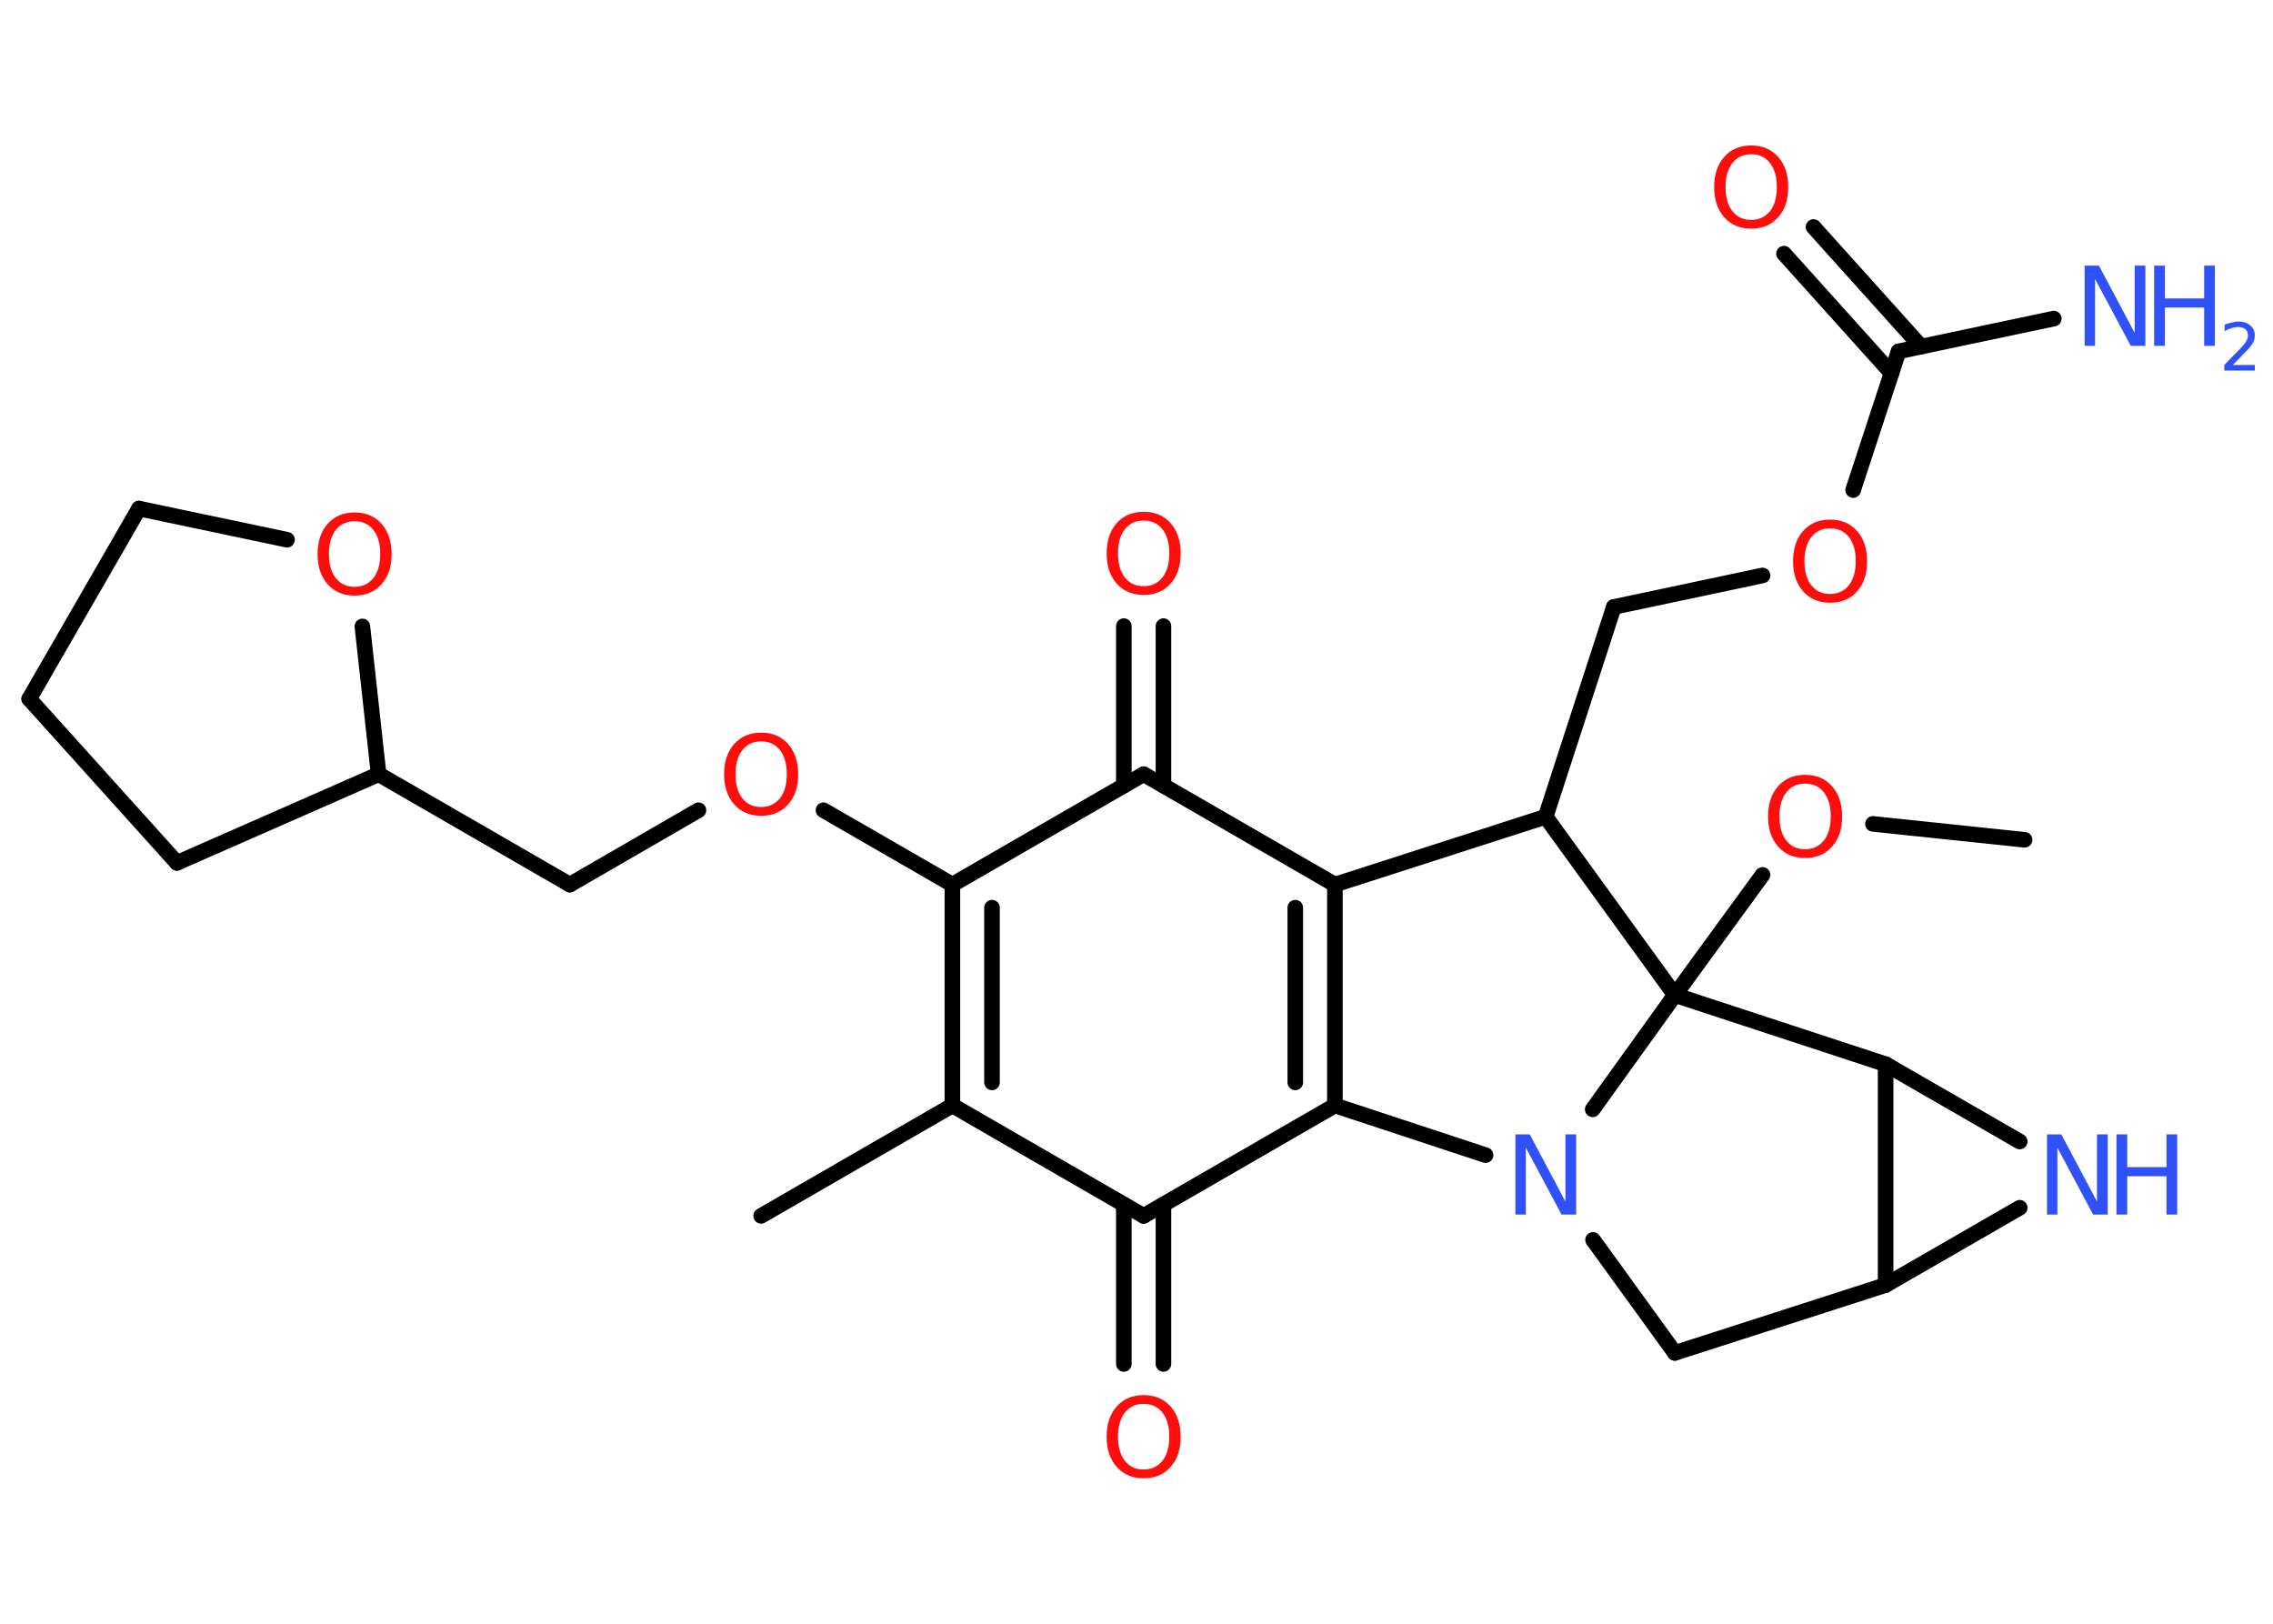<?xml version='1.0' encoding='UTF-8'?>
<!DOCTYPE svg PUBLIC "-//W3C//DTD SVG 1.1//EN" "http://www.w3.org/Graphics/SVG/1.1/DTD/svg11.dtd">
<svg version='1.2' xmlns='http://www.w3.org/2000/svg' xmlns:xlink='http://www.w3.org/1999/xlink' width='70.0mm' height='50.0mm' viewBox='0 0 70.0 50.0'>
  <desc>Generated by the Chemistry Development Kit (http://github.com/cdk)</desc>
  <g stroke-linecap='round' stroke-linejoin='round' stroke='#000000' stroke-width='.48' fill='#FF0D0D'>
    <rect x='.0' y='.0' width='70.0' height='50.0' fill='#FFFFFF' stroke='none'/>
    <g id='mol1' class='mol'>
      <line id='mol1bnd1' class='bond' x1='62.35' y1='25.86' x2='57.68' y2='25.37'/>
      <line id='mol1bnd2' class='bond' x1='54.28' y1='26.94' x2='51.58' y2='30.64'/>
      <line id='mol1bnd3' class='bond' x1='51.58' y1='30.64' x2='47.6' y2='25.15'/>
      <line id='mol1bnd4' class='bond' x1='47.6' y1='25.15' x2='49.7' y2='18.69'/>
      <line id='mol1bnd5' class='bond' x1='49.7' y1='18.69' x2='54.28' y2='17.72'/>
      <line id='mol1bnd6' class='bond' x1='57.07' y1='15.09' x2='58.47' y2='10.82'/>
      <line id='mol1bnd7' class='bond' x1='58.47' y1='10.82' x2='63.25' y2='9.81'/>
      <g id='mol1bnd8' class='bond'>
        <line x1='58.25' y1='11.49' x2='54.94' y2='7.81'/>
        <line x1='59.16' y1='10.67' x2='55.85' y2='6.99'/>
      </g>
      <line id='mol1bnd9' class='bond' x1='47.6' y1='25.15' x2='41.11' y2='27.24'/>
      <g id='mol1bnd10' class='bond'>
        <line x1='41.11' y1='34.04' x2='41.11' y2='27.24'/>
        <line x1='39.89' y1='33.33' x2='39.89' y2='27.95'/>
      </g>
      <line id='mol1bnd11' class='bond' x1='41.11' y1='34.04' x2='35.22' y2='37.44'/>
      <g id='mol1bnd12' class='bond'>
        <line x1='35.83' y1='37.09' x2='35.83' y2='42.0'/>
        <line x1='34.61' y1='37.09' x2='34.61' y2='42.0'/>
      </g>
      <line id='mol1bnd13' class='bond' x1='35.22' y1='37.44' x2='29.33' y2='34.04'/>
      <line id='mol1bnd14' class='bond' x1='29.33' y1='34.04' x2='23.44' y2='37.44'/>
      <g id='mol1bnd15' class='bond'>
        <line x1='29.33' y1='27.24' x2='29.33' y2='34.04'/>
        <line x1='30.55' y1='27.95' x2='30.55' y2='33.33'/>
      </g>
      <line id='mol1bnd16' class='bond' x1='29.33' y1='27.24' x2='25.36' y2='24.95'/>
      <line id='mol1bnd17' class='bond' x1='21.51' y1='24.95' x2='17.55' y2='27.24'/>
      <line id='mol1bnd18' class='bond' x1='17.55' y1='27.24' x2='11.66' y2='23.84'/>
      <line id='mol1bnd19' class='bond' x1='11.66' y1='23.84' x2='5.45' y2='26.57'/>
      <line id='mol1bnd20' class='bond' x1='5.45' y1='26.57' x2='.9' y2='21.52'/>
      <line id='mol1bnd21' class='bond' x1='.9' y1='21.52' x2='4.28' y2='15.66'/>
      <line id='mol1bnd22' class='bond' x1='4.28' y1='15.66' x2='8.84' y2='16.62'/>
      <line id='mol1bnd23' class='bond' x1='11.66' y1='23.84' x2='11.16' y2='19.29'/>
      <line id='mol1bnd24' class='bond' x1='29.33' y1='27.24' x2='35.22' y2='23.84'/>
      <line id='mol1bnd25' class='bond' x1='41.11' y1='27.24' x2='35.22' y2='23.84'/>
      <g id='mol1bnd26' class='bond'>
        <line x1='34.61' y1='24.19' x2='34.61' y2='19.28'/>
        <line x1='35.83' y1='24.19' x2='35.83' y2='19.28'/>
      </g>
      <line id='mol1bnd27' class='bond' x1='41.11' y1='34.04' x2='45.75' y2='35.57'/>
      <line id='mol1bnd28' class='bond' x1='51.58' y1='30.64' x2='49.05' y2='34.16'/>
      <line id='mol1bnd29' class='bond' x1='49.06' y1='38.18' x2='51.58' y2='41.66'/>
      <line id='mol1bnd30' class='bond' x1='51.58' y1='41.66' x2='58.07' y2='39.57'/>
      <line id='mol1bnd31' class='bond' x1='58.07' y1='39.57' x2='62.2' y2='37.19'/>
      <line id='mol1bnd32' class='bond' x1='62.2' y1='35.15' x2='58.07' y2='32.77'/>
      <line id='mol1bnd33' class='bond' x1='58.07' y1='39.57' x2='58.07' y2='32.77'/>
      <line id='mol1bnd34' class='bond' x1='51.58' y1='30.64' x2='58.07' y2='32.77'/>
      <path id='mol1atm2' class='atom' d='M55.59 24.13q-.37 .0 -.58 .27q-.21 .27 -.21 .74q.0 .47 .21 .74q.21 .27 .58 .27q.36 .0 .58 -.27q.21 -.27 .21 -.74q.0 -.47 -.21 -.74q-.21 -.27 -.58 -.27zM55.59 23.86q.52 .0 .83 .35q.31 .35 .31 .93q.0 .59 -.31 .93q-.31 .35 -.83 .35q-.52 .0 -.83 -.35q-.31 -.35 -.31 -.93q.0 -.58 .31 -.93q.31 -.35 .83 -.35z' stroke='none'/>
      <path id='mol1atm6' class='atom' d='M56.36 16.27q-.37 .0 -.58 .27q-.21 .27 -.21 .74q.0 .47 .21 .74q.21 .27 .58 .27q.36 .0 .58 -.27q.21 -.27 .21 -.74q.0 -.47 -.21 -.74q-.21 -.27 -.58 -.27zM56.36 16.0q.52 .0 .83 .35q.31 .35 .31 .93q.0 .59 -.31 .93q-.31 .35 -.83 .35q-.52 .0 -.83 -.35q-.31 -.35 -.31 -.93q.0 -.58 .31 -.93q.31 -.35 .83 -.35z' stroke='none'/>
      <g id='mol1atm8' class='atom'>
        <path d='M64.19 8.18h.45l1.1 2.07v-2.07h.33v2.47h-.45l-1.1 -2.06v2.06h-.32v-2.47z' stroke='none' fill='#3050F8'/>
        <path d='M66.34 8.18h.33v1.01h1.21v-1.01h.33v2.47h-.33v-1.18h-1.21v1.18h-.33v-2.47z' stroke='none' fill='#3050F8'/>
        <path d='M68.74 11.24h.7v.17h-.94v-.17q.11 -.12 .31 -.32q.2 -.2 .25 -.26q.1 -.11 .13 -.18q.04 -.08 .04 -.15q.0 -.12 -.08 -.19q-.08 -.07 -.22 -.07q-.1 .0 -.2 .03q-.1 .03 -.22 .1v-.2q.12 -.05 .23 -.07q.11 -.03 .19 -.03q.23 .0 .37 .12q.14 .12 .14 .31q.0 .09 -.03 .17q-.03 .08 -.12 .19q-.02 .03 -.16 .17q-.13 .14 -.37 .38z' stroke='none' fill='#3050F8'/>
      </g>
      <path id='mol1atm9' class='atom' d='M53.93 4.75q-.37 .0 -.58 .27q-.21 .27 -.21 .74q.0 .47 .21 .74q.21 .27 .58 .27q.36 .0 .58 -.27q.21 -.27 .21 -.74q.0 -.47 -.21 -.74q-.21 -.27 -.58 -.27zM53.93 4.48q.52 .0 .83 .35q.31 .35 .31 .93q.0 .59 -.31 .93q-.31 .35 -.83 .35q-.52 .0 -.83 -.35q-.31 -.35 -.31 -.93q.0 -.58 .31 -.93q.31 -.35 .83 -.35z' stroke='none'/>
      <path id='mol1atm13' class='atom' d='M35.22 43.23q-.37 .0 -.58 .27q-.21 .27 -.21 .74q.0 .47 .21 .74q.21 .27 .58 .27q.36 .0 .58 -.27q.21 -.27 .21 -.74q.0 -.47 -.21 -.74q-.21 -.27 -.58 -.27zM35.22 42.96q.52 .0 .83 .35q.31 .35 .31 .93q.0 .59 -.31 .93q-.31 .35 -.83 .35q-.52 .0 -.83 -.35q-.31 -.35 -.31 -.93q.0 -.58 .31 -.93q.31 -.35 .83 -.35z' stroke='none'/>
      <path id='mol1atm17' class='atom' d='M23.44 22.83q-.37 .0 -.58 .27q-.21 .27 -.21 .74q.0 .47 .21 .74q.21 .27 .58 .27q.36 .0 .58 -.27q.21 -.27 .21 -.74q.0 -.47 -.21 -.74q-.21 -.27 -.58 -.27zM23.44 22.56q.52 .0 .83 .35q.31 .35 .31 .93q.0 .59 -.31 .93q-.31 .35 -.83 .35q-.52 .0 -.83 -.35q-.31 -.35 -.31 -.93q.0 -.58 .31 -.93q.31 -.35 .83 -.35z' stroke='none'/>
      <path id='mol1atm23' class='atom' d='M10.92 16.05q-.37 .0 -.58 .27q-.21 .27 -.21 .74q.0 .47 .21 .74q.21 .27 .58 .27q.36 .0 .58 -.27q.21 -.27 .21 -.74q.0 -.47 -.21 -.74q-.21 -.27 -.58 -.27zM10.92 15.78q.52 .0 .83 .35q.31 .35 .31 .93q.0 .59 -.31 .93q-.31 .35 -.83 .35q-.52 .0 -.83 -.35q-.31 -.35 -.31 -.93q.0 -.58 .31 -.93q.31 -.35 .83 -.35z' stroke='none'/>
      <path id='mol1atm25' class='atom' d='M35.22 16.03q-.37 .0 -.58 .27q-.21 .27 -.21 .74q.0 .47 .21 .74q.21 .27 .58 .27q.36 .0 .58 -.27q.21 -.27 .21 -.74q.0 -.47 -.21 -.74q-.21 -.27 -.58 -.27zM35.22 15.76q.52 .0 .83 .35q.31 .35 .31 .93q.0 .59 -.31 .93q-.31 .35 -.83 .35q-.52 .0 -.83 -.35q-.31 -.35 -.31 -.93q.0 -.58 .31 -.93q.31 -.35 .83 -.35z' stroke='none'/>
      <path id='mol1atm26' class='atom' d='M46.66 34.93h.45l1.1 2.07v-2.07h.33v2.47h-.45l-1.1 -2.06v2.06h-.32v-2.47z' stroke='none' fill='#3050F8'/>
      <g id='mol1atm29' class='atom'>
        <path d='M63.03 34.93h.45l1.1 2.07v-2.07h.33v2.47h-.45l-1.1 -2.06v2.06h-.32v-2.47z' stroke='none' fill='#3050F8'/>
        <path d='M65.18 34.93h.33v1.01h1.21v-1.01h.33v2.47h-.33v-1.18h-1.21v1.18h-.33v-2.47z' stroke='none' fill='#3050F8'/>
      </g>
    </g>
  </g>
</svg>
